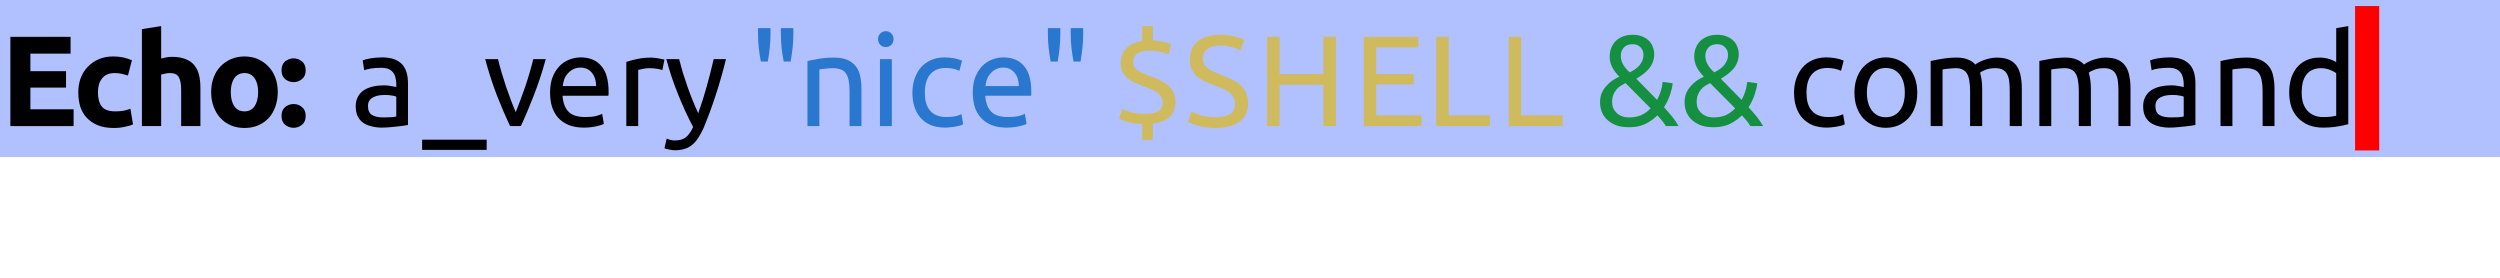 <?xml version="1.0" encoding="UTF-8"?>
<svg xmlns="http://www.w3.org/2000/svg" xmlns:xlink="http://www.w3.org/1999/xlink" width="207pt" height="23pt" viewBox="0 0 207 23" version="1.1">
<defs>
<g>
<symbol overflow="visible" id="glyph0-0">
<path style="stroke:none;" d="M 0.531 0 L 0.531 -8 L 4.797 -8 L 4.797 0 Z M 4.266 -0.531 L 4.266 -7.469 L 1.062 -7.469 L 1.062 -0.531 Z M 4.266 -0.531 "/>
</symbol>
<symbol overflow="visible" id="glyph0-1">
<path style="stroke:none;" d="M 0.859 0 L 0.859 -7.391 L 5.844 -7.391 L 5.844 -6 L 2.516 -6 L 2.516 -4.547 L 5.469 -4.547 L 5.469 -3.188 L 2.516 -3.188 L 2.516 -1.391 L 6.094 -1.391 L 6.094 0 Z M 0.859 0 "/>
</symbol>
<symbol overflow="visible" id="glyph0-2">
<path style="stroke:none;" d="M 0.484 -2.812 C 0.484 -3.219 0.547 -3.598 0.672 -3.953 C 0.805 -4.316 1 -4.629 1.25 -4.891 C 1.5 -5.16 1.801 -5.375 2.156 -5.531 C 2.508 -5.688 2.914 -5.766 3.375 -5.766 C 3.676 -5.766 3.945 -5.738 4.188 -5.688 C 4.438 -5.633 4.68 -5.555 4.922 -5.453 L 4.594 -4.188 C 4.438 -4.238 4.27 -4.285 4.094 -4.328 C 3.914 -4.367 3.719 -4.391 3.5 -4.391 C 3.031 -4.391 2.68 -4.242 2.453 -3.953 C 2.223 -3.66 2.109 -3.281 2.109 -2.812 C 2.109 -2.301 2.211 -1.906 2.422 -1.625 C 2.641 -1.352 3.02 -1.219 3.562 -1.219 C 3.758 -1.219 3.969 -1.234 4.188 -1.266 C 4.406 -1.305 4.609 -1.363 4.797 -1.438 L 5.016 -0.141 C 4.828 -0.055 4.594 0.008 4.312 0.062 C 4.039 0.125 3.738 0.156 3.406 0.156 C 2.895 0.156 2.453 0.078 2.078 -0.078 C 1.711 -0.234 1.41 -0.441 1.172 -0.703 C 0.93 -0.961 0.754 -1.27 0.641 -1.625 C 0.535 -1.988 0.484 -2.383 0.484 -2.812 Z M 0.484 -2.812 "/>
</symbol>
<symbol overflow="visible" id="glyph0-3">
<path style="stroke:none;" d="M 0.75 0 L 0.75 -8.031 L 2.344 -8.281 L 2.344 -5.594 C 2.445 -5.625 2.582 -5.656 2.75 -5.688 C 2.914 -5.719 3.078 -5.734 3.234 -5.734 C 3.691 -5.734 4.07 -5.672 4.375 -5.547 C 4.676 -5.43 4.914 -5.258 5.094 -5.031 C 5.281 -4.801 5.41 -4.531 5.484 -4.219 C 5.555 -3.906 5.594 -3.555 5.594 -3.172 L 5.594 0 L 4 0 L 4 -2.984 C 4 -3.492 3.93 -3.852 3.797 -4.062 C 3.672 -4.281 3.43 -4.391 3.078 -4.391 C 2.93 -4.391 2.797 -4.375 2.672 -4.344 C 2.547 -4.32 2.438 -4.297 2.344 -4.266 L 2.344 0 Z M 0.75 0 "/>
</symbol>
<symbol overflow="visible" id="glyph0-4">
<path style="stroke:none;" d="M 6 -2.812 C 6 -2.375 5.93 -1.973 5.797 -1.609 C 5.672 -1.242 5.488 -0.93 5.25 -0.672 C 5.008 -0.41 4.719 -0.207 4.375 -0.062 C 4.039 0.082 3.664 0.156 3.25 0.156 C 2.832 0.156 2.453 0.082 2.109 -0.062 C 1.773 -0.207 1.488 -0.41 1.25 -0.672 C 1.008 -0.93 0.82 -1.242 0.688 -1.609 C 0.551 -1.973 0.484 -2.375 0.484 -2.812 C 0.484 -3.258 0.551 -3.66 0.688 -4.016 C 0.82 -4.379 1.008 -4.688 1.25 -4.938 C 1.5 -5.195 1.789 -5.398 2.125 -5.547 C 2.469 -5.691 2.844 -5.766 3.25 -5.766 C 3.656 -5.766 4.023 -5.691 4.359 -5.547 C 4.691 -5.398 4.977 -5.195 5.219 -4.938 C 5.469 -4.688 5.66 -4.379 5.797 -4.016 C 5.93 -3.66 6 -3.258 6 -2.812 Z M 4.375 -2.812 C 4.375 -3.301 4.273 -3.688 4.078 -3.969 C 3.879 -4.25 3.602 -4.391 3.25 -4.391 C 2.883 -4.391 2.602 -4.25 2.406 -3.969 C 2.207 -3.688 2.109 -3.301 2.109 -2.812 C 2.109 -2.32 2.207 -1.93 2.406 -1.641 C 2.602 -1.359 2.883 -1.219 3.25 -1.219 C 3.602 -1.219 3.879 -1.359 4.078 -1.641 C 4.273 -1.93 4.375 -2.32 4.375 -2.812 Z M 4.375 -2.812 "/>
</symbol>
<symbol overflow="visible" id="glyph0-5">
<path style="stroke:none;" d="M 2.312 -4.625 C 2.312 -4.301 2.207 -4.055 2 -3.891 C 1.801 -3.723 1.57 -3.641 1.312 -3.641 C 1.051 -3.641 0.816 -3.723 0.609 -3.891 C 0.41 -4.055 0.312 -4.301 0.312 -4.625 C 0.312 -4.945 0.41 -5.191 0.609 -5.359 C 0.816 -5.523 1.051 -5.609 1.312 -5.609 C 1.57 -5.609 1.801 -5.523 2 -5.359 C 2.207 -5.191 2.312 -4.945 2.312 -4.625 Z M 2.312 -0.844 C 2.312 -0.52 2.207 -0.273 2 -0.109 C 1.801 0.055 1.57 0.141 1.312 0.141 C 1.051 0.141 0.816 0.055 0.609 -0.109 C 0.41 -0.273 0.312 -0.52 0.312 -0.844 C 0.312 -1.164 0.41 -1.41 0.609 -1.578 C 0.816 -1.742 1.051 -1.828 1.312 -1.828 C 1.57 -1.828 1.801 -1.742 2 -1.578 C 2.207 -1.41 2.312 -1.164 2.312 -0.844 Z M 2.312 -0.844 "/>
</symbol>
<symbol overflow="visible" id="glyph0-6">
<path style="stroke:none;" d=""/>
</symbol>
<symbol overflow="visible" id="glyph1-0">
<path style="stroke:none;" d="M 0.531 0 L 0.531 -8 L 4.797 -8 L 4.797 0 Z M 4.266 -0.531 L 4.266 -7.469 L 1.062 -7.469 L 1.062 -0.531 Z M 4.266 -0.531 "/>
</symbol>
<symbol overflow="visible" id="glyph1-1">
<path style="stroke:none;" d="M 2.734 -0.719 C 2.961 -0.719 3.164 -0.723 3.344 -0.734 C 3.531 -0.742 3.688 -0.766 3.812 -0.797 L 3.812 -2.438 C 3.738 -2.477 3.617 -2.508 3.453 -2.531 C 3.297 -2.562 3.102 -2.578 2.875 -2.578 C 2.727 -2.578 2.57 -2.566 2.406 -2.547 C 2.238 -2.523 2.082 -2.477 1.938 -2.406 C 1.801 -2.344 1.688 -2.25 1.594 -2.125 C 1.508 -2.008 1.469 -1.859 1.469 -1.672 C 1.469 -1.305 1.578 -1.055 1.797 -0.922 C 2.023 -0.785 2.336 -0.719 2.734 -0.719 Z M 2.641 -5.688 C 3.047 -5.688 3.383 -5.633 3.656 -5.531 C 3.926 -5.426 4.145 -5.281 4.312 -5.094 C 4.477 -4.906 4.598 -4.68 4.672 -4.422 C 4.742 -4.16 4.781 -3.875 4.781 -3.562 L 4.781 -0.094 C 4.695 -0.082 4.578 -0.062 4.422 -0.031 C 4.266 -0.008 4.094 0.008 3.906 0.031 C 3.719 0.051 3.508 0.07 3.281 0.094 C 3.062 0.113 2.836 0.125 2.609 0.125 C 2.297 0.125 2.008 0.086 1.75 0.016 C 1.488 -0.047 1.258 -0.145 1.062 -0.281 C 0.875 -0.414 0.723 -0.598 0.609 -0.828 C 0.504 -1.055 0.453 -1.332 0.453 -1.656 C 0.453 -1.957 0.516 -2.219 0.641 -2.438 C 0.766 -2.664 0.93 -2.848 1.141 -2.984 C 1.359 -3.117 1.609 -3.219 1.891 -3.281 C 2.18 -3.344 2.484 -3.375 2.797 -3.375 C 2.898 -3.375 3.004 -3.367 3.109 -3.359 C 3.211 -3.348 3.312 -3.332 3.406 -3.312 C 3.5 -3.289 3.582 -3.273 3.656 -3.266 C 3.727 -3.254 3.781 -3.242 3.812 -3.234 L 3.812 -3.516 C 3.812 -3.672 3.789 -3.828 3.75 -3.984 C 3.719 -4.148 3.656 -4.297 3.562 -4.422 C 3.469 -4.547 3.344 -4.645 3.188 -4.719 C 3.031 -4.789 2.82 -4.828 2.562 -4.828 C 2.238 -4.828 1.953 -4.805 1.703 -4.766 C 1.453 -4.723 1.27 -4.676 1.156 -4.625 L 1.031 -5.438 C 1.164 -5.5 1.379 -5.555 1.672 -5.609 C 1.973 -5.66 2.297 -5.688 2.641 -5.688 Z M 2.641 -5.688 "/>
</symbol>
<symbol overflow="visible" id="glyph1-2">
<path style="stroke:none;" d="M -0.047 1.125 L 5.297 1.125 L 5.297 1.969 L -0.047 1.969 Z M -0.047 1.125 "/>
</symbol>
<symbol overflow="visible" id="glyph1-3">
<path style="stroke:none;" d="M 5.188 -5.547 C 4.906 -4.504 4.578 -3.504 4.203 -2.547 C 3.836 -1.598 3.477 -0.75 3.125 0 L 2.234 0 C 1.879 -0.75 1.516 -1.598 1.141 -2.547 C 0.773 -3.504 0.453 -4.504 0.172 -5.547 L 1.234 -5.547 C 1.316 -5.203 1.414 -4.832 1.531 -4.438 C 1.656 -4.039 1.781 -3.645 1.906 -3.25 C 2.039 -2.863 2.176 -2.488 2.312 -2.125 C 2.445 -1.77 2.578 -1.445 2.703 -1.156 C 2.816 -1.445 2.941 -1.77 3.078 -2.125 C 3.211 -2.488 3.348 -2.863 3.484 -3.25 C 3.617 -3.645 3.742 -4.039 3.859 -4.438 C 3.973 -4.832 4.07 -5.203 4.156 -5.547 Z M 5.188 -5.547 "/>
</symbol>
<symbol overflow="visible" id="glyph1-4">
<path style="stroke:none;" d="M 0.547 -2.766 C 0.547 -3.254 0.613 -3.68 0.75 -4.047 C 0.895 -4.41 1.082 -4.711 1.312 -4.953 C 1.551 -5.203 1.82 -5.383 2.125 -5.5 C 2.438 -5.625 2.754 -5.688 3.078 -5.688 C 3.816 -5.688 4.383 -5.453 4.781 -4.984 C 5.188 -4.523 5.391 -3.816 5.391 -2.859 C 5.391 -2.816 5.391 -2.758 5.391 -2.688 C 5.391 -2.625 5.383 -2.566 5.375 -2.516 L 1.578 -2.516 C 1.617 -1.93 1.785 -1.488 2.078 -1.188 C 2.367 -0.895 2.828 -0.75 3.453 -0.75 C 3.797 -0.75 4.086 -0.773 4.328 -0.828 C 4.566 -0.891 4.742 -0.953 4.859 -1.016 L 5 -0.188 C 4.883 -0.113 4.676 -0.047 4.375 0.016 C 4.07 0.086 3.727 0.125 3.344 0.125 C 2.852 0.125 2.43 0.051 2.078 -0.094 C 1.734 -0.238 1.445 -0.438 1.219 -0.688 C 0.988 -0.945 0.816 -1.254 0.703 -1.609 C 0.598 -1.961 0.547 -2.348 0.547 -2.766 Z M 4.359 -3.312 C 4.359 -3.758 4.242 -4.125 4.016 -4.406 C 3.785 -4.695 3.469 -4.844 3.062 -4.844 C 2.832 -4.844 2.629 -4.797 2.453 -4.703 C 2.285 -4.617 2.141 -4.504 2.016 -4.359 C 1.891 -4.223 1.789 -4.062 1.719 -3.875 C 1.656 -3.688 1.613 -3.5 1.594 -3.312 Z M 4.359 -3.312 "/>
</symbol>
<symbol overflow="visible" id="glyph1-5">
<path style="stroke:none;" d="M 2.906 -5.672 C 2.988 -5.672 3.082 -5.664 3.188 -5.656 C 3.301 -5.645 3.41 -5.629 3.516 -5.609 C 3.629 -5.586 3.727 -5.566 3.812 -5.547 C 3.906 -5.535 3.973 -5.52 4.016 -5.5 L 3.844 -4.641 C 3.758 -4.672 3.629 -4.703 3.453 -4.734 C 3.273 -4.773 3.039 -4.797 2.75 -4.797 C 2.562 -4.797 2.379 -4.773 2.203 -4.734 C 2.023 -4.703 1.906 -4.676 1.844 -4.656 L 1.844 0 L 0.859 0 L 0.859 -5.312 C 1.086 -5.395 1.375 -5.473 1.719 -5.547 C 2.07 -5.629 2.469 -5.672 2.906 -5.672 Z M 2.906 -5.672 "/>
</symbol>
<symbol overflow="visible" id="glyph1-6">
<path style="stroke:none;" d="M 0.203 1.031 C 0.273 1.07 0.375 1.109 0.5 1.141 C 0.625 1.172 0.75 1.188 0.875 1.188 C 1.27 1.188 1.578 1.098 1.797 0.922 C 2.016 0.742 2.211 0.461 2.391 0.078 C 1.941 -0.773 1.523 -1.68 1.141 -2.641 C 0.754 -3.598 0.43 -4.566 0.172 -5.547 L 1.234 -5.547 C 1.316 -5.223 1.41 -4.875 1.516 -4.5 C 1.629 -4.133 1.754 -3.754 1.891 -3.359 C 2.023 -2.973 2.172 -2.582 2.328 -2.188 C 2.484 -1.801 2.645 -1.426 2.812 -1.062 C 3.082 -1.812 3.316 -2.551 3.516 -3.281 C 3.723 -4.02 3.914 -4.773 4.094 -5.547 L 5.109 -5.547 C 4.859 -4.504 4.57 -3.5 4.25 -2.531 C 3.938 -1.57 3.602 -0.672 3.25 0.172 C 3.102 0.492 2.953 0.77 2.797 1 C 2.648 1.227 2.484 1.414 2.297 1.562 C 2.109 1.719 1.898 1.828 1.672 1.891 C 1.441 1.961 1.18 2 0.891 2 C 0.805 2 0.723 1.992 0.641 1.984 C 0.555 1.973 0.473 1.957 0.391 1.938 C 0.305 1.926 0.227 1.91 0.156 1.891 C 0.094 1.867 0.047 1.848 0.016 1.828 Z M 0.203 1.031 "/>
</symbol>
<symbol overflow="visible" id="glyph1-7">
<path style="stroke:none;" d=""/>
</symbol>
<symbol overflow="visible" id="glyph1-8">
<path style="stroke:none;" d="M 1.797 -8.109 L 1.797 -7.578 C 1.797 -7.223 1.773 -6.852 1.734 -6.469 C 1.691 -6.094 1.641 -5.719 1.578 -5.344 L 1 -5.344 C 0.926 -5.719 0.867 -6.094 0.828 -6.469 C 0.785 -6.852 0.766 -7.227 0.766 -7.594 L 0.766 -8.109 Z M 3.688 -8.109 L 3.688 -7.578 C 3.688 -7.223 3.664 -6.852 3.625 -6.469 C 3.582 -6.094 3.531 -5.719 3.469 -5.344 L 2.891 -5.344 C 2.816 -5.719 2.758 -6.094 2.719 -6.469 C 2.676 -6.852 2.656 -7.227 2.656 -7.594 L 2.656 -8.109 Z M 3.688 -8.109 "/>
</symbol>
<symbol overflow="visible" id="glyph1-9">
<path style="stroke:none;" d="M 0.859 -5.391 C 1.078 -5.441 1.375 -5.5 1.75 -5.562 C 2.133 -5.633 2.57 -5.672 3.062 -5.672 C 3.5 -5.672 3.863 -5.609 4.156 -5.484 C 4.445 -5.359 4.68 -5.18 4.859 -4.953 C 5.035 -4.734 5.156 -4.469 5.219 -4.156 C 5.289 -3.844 5.328 -3.492 5.328 -3.109 L 5.328 0 L 4.344 0 L 4.344 -2.906 C 4.344 -3.25 4.316 -3.539 4.266 -3.781 C 4.223 -4.02 4.148 -4.211 4.047 -4.359 C 3.941 -4.516 3.797 -4.625 3.609 -4.688 C 3.43 -4.758 3.211 -4.797 2.953 -4.797 C 2.848 -4.797 2.738 -4.789 2.625 -4.781 C 2.508 -4.77 2.398 -4.758 2.297 -4.75 C 2.191 -4.738 2.098 -4.727 2.016 -4.719 C 1.941 -4.707 1.883 -4.695 1.844 -4.688 L 1.844 0 L 0.859 0 Z M 0.859 -5.391 "/>
</symbol>
<symbol overflow="visible" id="glyph1-10">
<path style="stroke:none;" d="M 1.844 0 L 0.859 0 L 0.859 -5.547 L 1.844 -5.547 Z M 1.344 -6.547 C 1.164 -6.547 1.016 -6.602 0.891 -6.719 C 0.766 -6.844 0.703 -7.004 0.703 -7.203 C 0.703 -7.398 0.766 -7.555 0.891 -7.672 C 1.016 -7.797 1.164 -7.859 1.344 -7.859 C 1.52 -7.859 1.672 -7.797 1.797 -7.672 C 1.922 -7.555 1.984 -7.398 1.984 -7.203 C 1.984 -7.004 1.922 -6.844 1.797 -6.719 C 1.672 -6.602 1.52 -6.547 1.344 -6.547 Z M 1.344 -6.547 "/>
</symbol>
<symbol overflow="visible" id="glyph1-11">
<path style="stroke:none;" d="M 3.266 0.125 C 2.816 0.125 2.422 0.055 2.078 -0.078 C 1.742 -0.223 1.461 -0.422 1.234 -0.672 C 1.004 -0.93 0.832 -1.238 0.719 -1.594 C 0.602 -1.945 0.547 -2.336 0.547 -2.766 C 0.547 -3.191 0.609 -3.582 0.734 -3.938 C 0.859 -4.289 1.031 -4.598 1.25 -4.859 C 1.477 -5.117 1.758 -5.32 2.094 -5.469 C 2.426 -5.613 2.797 -5.688 3.203 -5.688 C 3.453 -5.688 3.703 -5.664 3.953 -5.625 C 4.203 -5.582 4.438 -5.516 4.656 -5.422 L 4.438 -4.578 C 4.289 -4.648 4.117 -4.707 3.922 -4.75 C 3.723 -4.789 3.516 -4.812 3.297 -4.812 C 2.742 -4.812 2.316 -4.633 2.016 -4.281 C 1.723 -3.938 1.578 -3.43 1.578 -2.766 C 1.578 -2.461 1.609 -2.188 1.672 -1.938 C 1.742 -1.688 1.852 -1.473 2 -1.297 C 2.145 -1.117 2.332 -0.984 2.562 -0.891 C 2.789 -0.797 3.066 -0.75 3.391 -0.75 C 3.648 -0.75 3.883 -0.77 4.094 -0.812 C 4.312 -0.863 4.484 -0.922 4.609 -0.984 L 4.75 -0.156 C 4.688 -0.113 4.602 -0.078 4.5 -0.047 C 4.395 -0.016 4.273 0.008 4.141 0.031 C 4.004 0.062 3.859 0.082 3.703 0.094 C 3.555 0.113 3.41 0.125 3.266 0.125 Z M 3.266 0.125 "/>
</symbol>
<symbol overflow="visible" id="glyph1-12">
<path style="stroke:none;" d="M 2.797 -1.016 C 3.348 -1.016 3.734 -1.098 3.953 -1.266 C 4.172 -1.441 4.281 -1.664 4.281 -1.938 C 4.281 -2.133 4.227 -2.305 4.125 -2.453 C 4.031 -2.598 3.906 -2.723 3.75 -2.828 C 3.594 -2.93 3.406 -3.023 3.188 -3.109 C 2.977 -3.203 2.766 -3.285 2.547 -3.359 C 2.336 -3.441 2.125 -3.531 1.906 -3.625 C 1.695 -3.719 1.508 -3.832 1.344 -3.969 C 1.188 -4.113 1.055 -4.281 0.953 -4.469 C 0.848 -4.664 0.797 -4.91 0.797 -5.203 C 0.797 -5.703 0.945 -6.113 1.25 -6.438 C 1.551 -6.758 1.992 -6.961 2.578 -7.047 L 2.578 -8.281 L 3.453 -8.281 L 3.453 -7.094 C 3.766 -7.07 4.055 -7.031 4.328 -6.969 C 4.598 -6.906 4.812 -6.844 4.969 -6.781 L 4.766 -5.953 C 4.598 -6.016 4.383 -6.078 4.125 -6.141 C 3.875 -6.211 3.555 -6.25 3.172 -6.25 C 2.742 -6.25 2.41 -6.164 2.172 -6 C 1.941 -5.844 1.828 -5.613 1.828 -5.312 C 1.828 -5.145 1.859 -5.004 1.922 -4.891 C 1.992 -4.785 2.094 -4.688 2.219 -4.594 C 2.352 -4.5 2.508 -4.414 2.688 -4.344 C 2.863 -4.281 3.055 -4.207 3.266 -4.125 C 3.547 -4.02 3.805 -3.91 4.047 -3.797 C 4.297 -3.68 4.516 -3.539 4.703 -3.375 C 4.898 -3.219 5.051 -3.031 5.156 -2.812 C 5.27 -2.594 5.328 -2.328 5.328 -2.016 C 5.328 -1.516 5.176 -1.109 4.875 -0.797 C 4.57 -0.484 4.098 -0.289 3.453 -0.219 L 3.453 1.156 L 2.578 1.156 L 2.578 -0.188 C 2.078 -0.195 1.672 -0.25 1.359 -0.344 C 1.047 -0.438 0.812 -0.531 0.656 -0.625 L 0.922 -1.422 C 1.129 -1.316 1.383 -1.223 1.688 -1.141 C 1.988 -1.055 2.359 -1.016 2.797 -1.016 Z M 2.797 -1.016 "/>
</symbol>
<symbol overflow="visible" id="glyph1-13">
<path style="stroke:none;" d="M 2.641 -0.734 C 3.723 -0.734 4.266 -1.102 4.266 -1.844 C 4.266 -2.07 4.211 -2.266 4.109 -2.422 C 4.016 -2.586 3.883 -2.727 3.719 -2.844 C 3.562 -2.957 3.375 -3.055 3.156 -3.141 C 2.945 -3.234 2.727 -3.32 2.5 -3.406 C 2.227 -3.5 1.969 -3.602 1.719 -3.719 C 1.477 -3.832 1.27 -3.969 1.094 -4.125 C 0.914 -4.289 0.773 -4.484 0.672 -4.703 C 0.566 -4.922 0.516 -5.188 0.516 -5.5 C 0.516 -6.156 0.734 -6.66 1.172 -7.016 C 1.617 -7.379 2.234 -7.562 3.016 -7.562 C 3.461 -7.562 3.867 -7.516 4.234 -7.422 C 4.598 -7.328 4.863 -7.223 5.031 -7.109 L 4.703 -6.266 C 4.555 -6.359 4.332 -6.445 4.031 -6.531 C 3.738 -6.625 3.398 -6.672 3.016 -6.672 C 2.805 -6.672 2.617 -6.648 2.453 -6.609 C 2.285 -6.566 2.133 -6.5 2 -6.406 C 1.875 -6.32 1.773 -6.211 1.703 -6.078 C 1.629 -5.953 1.594 -5.801 1.594 -5.625 C 1.594 -5.426 1.629 -5.258 1.703 -5.125 C 1.785 -4.988 1.895 -4.867 2.031 -4.766 C 2.176 -4.66 2.344 -4.566 2.531 -4.484 C 2.719 -4.398 2.926 -4.312 3.156 -4.219 C 3.477 -4.094 3.77 -3.969 4.031 -3.844 C 4.301 -3.719 4.535 -3.562 4.734 -3.375 C 4.93 -3.195 5.082 -2.984 5.188 -2.734 C 5.289 -2.492 5.344 -2.203 5.344 -1.859 C 5.344 -1.211 5.102 -0.711 4.625 -0.359 C 4.156 -0.016 3.492 0.156 2.641 0.156 C 2.348 0.156 2.078 0.133 1.828 0.094 C 1.586 0.062 1.367 0.02 1.172 -0.031 C 0.984 -0.094 0.816 -0.148 0.672 -0.203 C 0.535 -0.266 0.43 -0.316 0.359 -0.359 L 0.656 -1.219 C 0.82 -1.125 1.07 -1.02 1.406 -0.906 C 1.738 -0.789 2.148 -0.734 2.641 -0.734 Z M 2.641 -0.734 "/>
</symbol>
<symbol overflow="visible" id="glyph1-14">
<path style="stroke:none;" d="M 5.578 -7.391 L 6.609 -7.391 L 6.609 0 L 5.578 0 L 5.578 -3.422 L 1.953 -3.422 L 1.953 0 L 0.922 0 L 0.922 -7.391 L 1.953 -7.391 L 1.953 -4.312 L 5.578 -4.312 Z M 5.578 -7.391 "/>
</symbol>
<symbol overflow="visible" id="glyph1-15">
<path style="stroke:none;" d="M 0.922 0 L 0.922 -7.391 L 5.438 -7.391 L 5.438 -6.516 L 1.953 -6.516 L 1.953 -4.312 L 5.047 -4.312 L 5.047 -3.453 L 1.953 -3.453 L 1.953 -0.891 L 5.703 -0.891 L 5.703 0 Z M 0.922 0 "/>
</symbol>
<symbol overflow="visible" id="glyph1-16">
<path style="stroke:none;" d="M 5.375 -0.891 L 5.375 0 L 0.922 0 L 0.922 -7.391 L 1.953 -7.391 L 1.953 -0.891 Z M 5.375 -0.891 "/>
</symbol>
<symbol overflow="visible" id="glyph1-17">
<path style="stroke:none;" d="M 0.484 -1.969 C 0.484 -2.238 0.523 -2.484 0.609 -2.703 C 0.703 -2.922 0.82 -3.113 0.969 -3.281 C 1.113 -3.457 1.281 -3.613 1.469 -3.75 C 1.664 -3.883 1.867 -4 2.078 -4.094 C 1.547 -4.625 1.281 -5.172 1.281 -5.734 C 1.281 -6.016 1.328 -6.27 1.422 -6.5 C 1.516 -6.727 1.645 -6.922 1.812 -7.078 C 1.988 -7.234 2.191 -7.352 2.422 -7.438 C 2.648 -7.52 2.906 -7.562 3.188 -7.562 C 3.469 -7.562 3.719 -7.52 3.938 -7.438 C 4.164 -7.352 4.352 -7.238 4.5 -7.094 C 4.656 -6.957 4.77 -6.785 4.844 -6.578 C 4.926 -6.379 4.969 -6.172 4.969 -5.953 C 4.969 -5.703 4.926 -5.477 4.844 -5.281 C 4.77 -5.082 4.66 -4.898 4.516 -4.734 C 4.379 -4.578 4.223 -4.43 4.047 -4.297 C 3.867 -4.16 3.68 -4.035 3.484 -3.922 L 5.203 -2.172 C 5.453 -2.617 5.609 -3.113 5.672 -3.656 L 6.5 -3.547 C 6.469 -3.254 6.395 -2.938 6.281 -2.594 C 6.164 -2.25 6 -1.906 5.781 -1.562 C 6.031 -1.289 6.258 -1.023 6.469 -0.766 C 6.676 -0.504 6.848 -0.25 6.984 0 L 5.938 0 C 5.852 -0.145 5.75 -0.289 5.625 -0.438 C 5.5 -0.582 5.367 -0.734 5.234 -0.891 C 4.941 -0.598 4.602 -0.359 4.219 -0.172 C 3.844 0.004 3.406 0.094 2.906 0.094 C 2.438 0.094 2.051 0.031 1.75 -0.094 C 1.445 -0.227 1.195 -0.395 1 -0.594 C 0.812 -0.801 0.676 -1.023 0.594 -1.266 C 0.52 -1.504 0.484 -1.738 0.484 -1.969 Z M 1.484 -1.984 C 1.484 -1.859 1.504 -1.719 1.547 -1.562 C 1.598 -1.414 1.68 -1.281 1.797 -1.156 C 1.91 -1.031 2.055 -0.926 2.234 -0.844 C 2.422 -0.758 2.648 -0.719 2.922 -0.719 C 3.273 -0.719 3.598 -0.781 3.891 -0.906 C 4.18 -1.039 4.441 -1.227 4.672 -1.469 L 2.594 -3.562 C 2.469 -3.5 2.336 -3.426 2.203 -3.344 C 2.066 -3.258 1.945 -3.156 1.844 -3.031 C 1.738 -2.906 1.648 -2.754 1.578 -2.578 C 1.516 -2.41 1.484 -2.211 1.484 -1.984 Z M 4.078 -5.922 C 4.078 -6.16 3.992 -6.363 3.828 -6.531 C 3.672 -6.695 3.457 -6.781 3.188 -6.781 C 2.863 -6.781 2.617 -6.688 2.453 -6.5 C 2.285 -6.312 2.203 -6.082 2.203 -5.812 C 2.203 -5.344 2.445 -4.891 2.938 -4.453 C 3.094 -4.523 3.238 -4.609 3.375 -4.703 C 3.508 -4.797 3.629 -4.898 3.734 -5.016 C 3.836 -5.141 3.922 -5.273 3.984 -5.422 C 4.047 -5.566 4.078 -5.734 4.078 -5.922 Z M 4.078 -5.922 "/>
</symbol>
<symbol overflow="visible" id="glyph1-18">
<path style="stroke:none;" d="M 5.75 -2.781 C 5.75 -2.332 5.688 -1.93 5.562 -1.578 C 5.438 -1.223 5.254 -0.914 5.016 -0.656 C 4.785 -0.406 4.508 -0.207 4.188 -0.062 C 3.875 0.07 3.523 0.141 3.141 0.141 C 2.766 0.141 2.414 0.07 2.094 -0.062 C 1.781 -0.207 1.504 -0.406 1.266 -0.656 C 1.035 -0.914 0.859 -1.223 0.734 -1.578 C 0.609 -1.93 0.547 -2.332 0.547 -2.781 C 0.547 -3.207 0.609 -3.598 0.734 -3.953 C 0.859 -4.316 1.035 -4.625 1.266 -4.875 C 1.504 -5.133 1.781 -5.332 2.094 -5.469 C 2.414 -5.613 2.766 -5.688 3.141 -5.688 C 3.523 -5.688 3.875 -5.613 4.188 -5.469 C 4.508 -5.332 4.785 -5.133 5.016 -4.875 C 5.254 -4.625 5.438 -4.316 5.562 -3.953 C 5.688 -3.598 5.75 -3.207 5.75 -2.781 Z M 4.719 -2.781 C 4.719 -3.406 4.578 -3.898 4.297 -4.266 C 4.016 -4.629 3.629 -4.812 3.141 -4.812 C 2.66 -4.812 2.281 -4.629 2 -4.266 C 1.719 -3.898 1.578 -3.406 1.578 -2.781 C 1.578 -2.145 1.719 -1.645 2 -1.281 C 2.281 -0.914 2.66 -0.734 3.141 -0.734 C 3.629 -0.734 4.016 -0.914 4.297 -1.281 C 4.578 -1.645 4.719 -2.145 4.719 -2.781 Z M 4.719 -2.781 "/>
</symbol>
<symbol overflow="visible" id="glyph1-19">
<path style="stroke:none;" d="M 0.859 -5.391 C 1.078 -5.441 1.375 -5.5 1.75 -5.562 C 2.125 -5.633 2.555 -5.672 3.047 -5.672 C 3.398 -5.672 3.695 -5.617 3.938 -5.516 C 4.188 -5.422 4.395 -5.281 4.562 -5.094 C 4.602 -5.133 4.676 -5.188 4.781 -5.25 C 4.895 -5.312 5.031 -5.375 5.188 -5.438 C 5.344 -5.5 5.516 -5.551 5.703 -5.594 C 5.898 -5.645 6.109 -5.672 6.328 -5.672 C 6.754 -5.672 7.102 -5.609 7.375 -5.484 C 7.645 -5.359 7.852 -5.18 8 -4.953 C 8.156 -4.723 8.258 -4.453 8.312 -4.141 C 8.375 -3.828 8.406 -3.484 8.406 -3.109 L 8.406 0 L 7.406 0 L 7.406 -2.906 C 7.406 -3.227 7.391 -3.504 7.359 -3.734 C 7.328 -3.973 7.266 -4.172 7.172 -4.328 C 7.086 -4.484 6.969 -4.598 6.812 -4.672 C 6.656 -4.754 6.457 -4.797 6.219 -4.797 C 5.883 -4.797 5.609 -4.75 5.391 -4.656 C 5.172 -4.57 5.023 -4.492 4.953 -4.422 C 5.004 -4.234 5.047 -4.031 5.078 -3.812 C 5.109 -3.594 5.125 -3.359 5.125 -3.109 L 5.125 0 L 4.125 0 L 4.125 -2.906 C 4.125 -3.227 4.102 -3.504 4.062 -3.734 C 4.031 -3.973 3.969 -4.172 3.875 -4.328 C 3.789 -4.484 3.672 -4.598 3.516 -4.672 C 3.367 -4.754 3.18 -4.797 2.953 -4.797 C 2.848 -4.797 2.738 -4.789 2.625 -4.781 C 2.508 -4.77 2.398 -4.758 2.297 -4.75 C 2.191 -4.738 2.098 -4.727 2.016 -4.719 C 1.93 -4.707 1.875 -4.695 1.844 -4.688 L 1.844 0 L 0.859 0 Z M 0.859 -5.391 "/>
</symbol>
<symbol overflow="visible" id="glyph1-20">
<path style="stroke:none;" d="M 4.438 -4.375 C 4.32 -4.477 4.148 -4.57 3.922 -4.656 C 3.691 -4.75 3.441 -4.797 3.172 -4.797 C 2.891 -4.797 2.645 -4.742 2.438 -4.641 C 2.238 -4.547 2.07 -4.406 1.938 -4.219 C 1.812 -4.039 1.719 -3.828 1.656 -3.578 C 1.602 -3.328 1.578 -3.062 1.578 -2.781 C 1.578 -2.125 1.738 -1.617 2.062 -1.266 C 2.383 -0.922 2.812 -0.75 3.344 -0.75 C 3.613 -0.75 3.836 -0.758 4.016 -0.781 C 4.203 -0.812 4.344 -0.836 4.438 -0.859 Z M 4.438 -8.109 L 5.438 -8.281 L 5.438 -0.156 C 5.207 -0.094 4.91 -0.031 4.547 0.031 C 4.191 0.094 3.785 0.125 3.328 0.125 C 2.898 0.125 2.516 0.055 2.172 -0.078 C 1.836 -0.211 1.547 -0.406 1.297 -0.656 C 1.055 -0.906 0.867 -1.207 0.734 -1.562 C 0.609 -1.926 0.547 -2.332 0.547 -2.781 C 0.547 -3.207 0.598 -3.598 0.703 -3.953 C 0.816 -4.305 0.977 -4.609 1.188 -4.859 C 1.406 -5.117 1.664 -5.316 1.969 -5.453 C 2.281 -5.598 2.641 -5.672 3.047 -5.672 C 3.359 -5.672 3.641 -5.629 3.891 -5.547 C 4.141 -5.461 4.32 -5.379 4.438 -5.297 Z M 4.438 -8.109 "/>
</symbol>
</g>
</defs>
<g id="surface2">
<path style=" stroke:none;fill-rule:nonzero;fill:rgb(38.039%,50.588%,100%);fill-opacity:0.49;" d="M 0 0 L 207 0 L 207 13 L 0 13 Z M 0 0 "/>
<g style="fill:rgb(0%,0%,0%);fill-opacity:1;">
  <use xlink:href="#glyph0-1" x="0" y="10.441"/>
  <use xlink:href="#glyph0-2" x="6" y="10.441"/>
  <use xlink:href="#glyph0-3" x="11" y="10.441"/>
  <use xlink:href="#glyph0-4" x="17" y="10.441"/>
  <use xlink:href="#glyph0-5" x="23" y="10.441"/>
  <use xlink:href="#glyph0-6" x="26" y="10.441"/>
</g>
<g style="fill:rgb(0%,0%,0%);fill-opacity:1;">
  <use xlink:href="#glyph1-1" x="29" y="10.441"/>
  <use xlink:href="#glyph1-2" x="35" y="10.441"/>
  <use xlink:href="#glyph1-3" x="40" y="10.441"/>
  <use xlink:href="#glyph1-4" x="45" y="10.441"/>
  <use xlink:href="#glyph1-5" x="51" y="10.441"/>
  <use xlink:href="#glyph1-6" x="55" y="10.441"/>
  <use xlink:href="#glyph1-7" x="60" y="10.441"/>
</g>
<g style="fill:rgb(16.078%,46.667%,81.176%);fill-opacity:1;">
  <use xlink:href="#glyph1-8" x="62" y="10.441"/>
  <use xlink:href="#glyph1-9" x="66" y="10.441"/>
  <use xlink:href="#glyph1-10" x="72" y="10.441"/>
  <use xlink:href="#glyph1-11" x="75" y="10.441"/>
  <use xlink:href="#glyph1-4" x="80" y="10.441"/>
  <use xlink:href="#glyph1-8" x="86" y="10.441"/>
</g>
<g style="fill:rgb(81.176%,72.941%,36.471%);fill-opacity:1;">
  <use xlink:href="#glyph1-12" x="92" y="10.441"/>
  <use xlink:href="#glyph1-13" x="98" y="10.441"/>
  <use xlink:href="#glyph1-14" x="104" y="10.441"/>
  <use xlink:href="#glyph1-15" x="112" y="10.441"/>
  <use xlink:href="#glyph1-16" x="118" y="10.441"/>
  <use xlink:href="#glyph1-16" x="124" y="10.441"/>
</g>
<g style="fill:rgb(8.235%,56.471%,25.098%);fill-opacity:1;">
  <use xlink:href="#glyph1-7" x="130" y="10.441"/>
  <use xlink:href="#glyph1-17" x="132" y="10.441"/>
  <use xlink:href="#glyph1-17" x="139" y="10.441"/>
</g>
<g style="fill:rgb(0%,0%,0%);fill-opacity:1;">
  <use xlink:href="#glyph1-7" x="146" y="10.441"/>
  <use xlink:href="#glyph1-11" x="148" y="10.441"/>
  <use xlink:href="#glyph1-18" x="153" y="10.441"/>
  <use xlink:href="#glyph1-19" x="159" y="10.441"/>
  <use xlink:href="#glyph1-19" x="168" y="10.441"/>
  <use xlink:href="#glyph1-1" x="177" y="10.441"/>
  <use xlink:href="#glyph1-9" x="183" y="10.441"/>
  <use xlink:href="#glyph1-20" x="189" y="10.441"/>
</g>
<path style=" stroke:none;fill-rule:nonzero;fill:rgb(100%,0%,0%);fill-opacity:1;" d="M 195 0.5 L 197 0.5 L 197 12.457 L 195 12.457 Z M 195 0.5 "/>
</g>
</svg>
